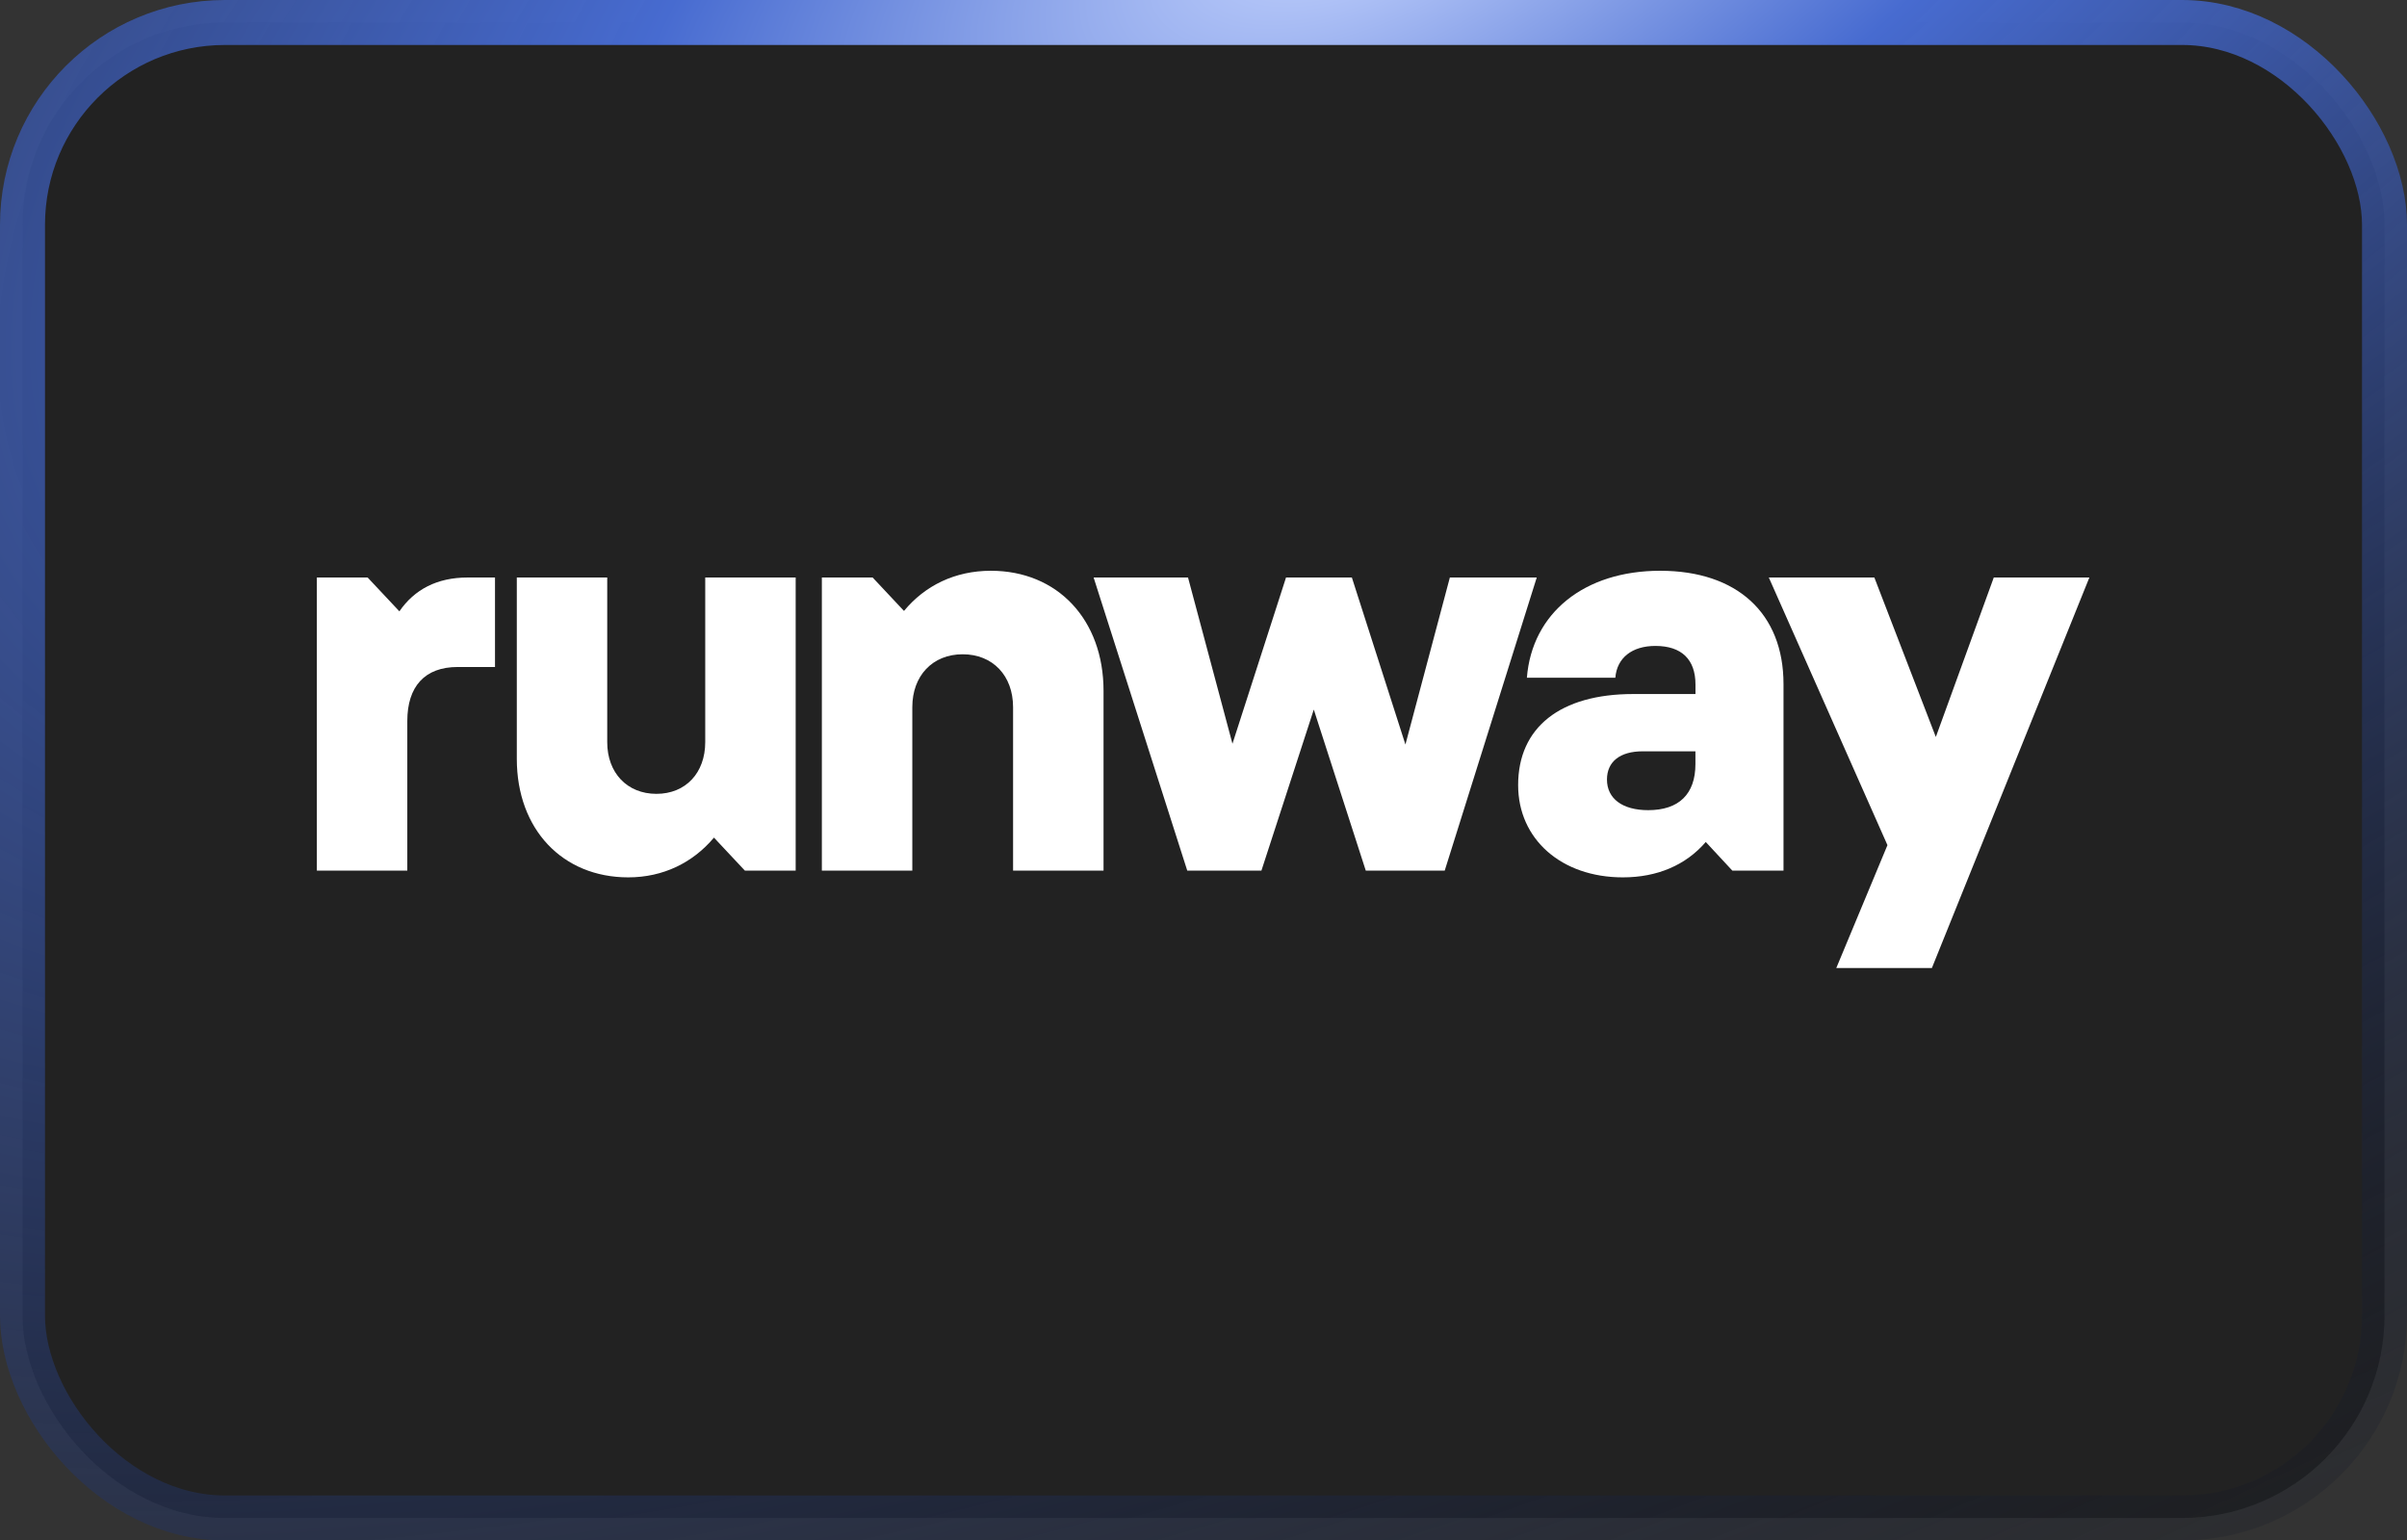 <svg width="214" height="137" viewBox="0 0 214 137" fill="none" xmlns="http://www.w3.org/2000/svg">
<rect x="0" y="0" width="214" height="137" fill="#333333" stroke="none"/>
<rect x="2" y="2" width="210" height="133" rx="18" fill="#222222"/>
<rect x="2" y="2" width="210" height="133" rx="18" stroke="url(#paint0_radial_1663_1432)" stroke-width="4"/>
<g clip-path="url(#clip0_1663_1432)">
<path d="M40.692 59.319C37.765 59.319 36.212 61.051 36.212 64.128V77.426H28.171V51.361H32.686L35.508 54.368C36.849 52.423 38.859 51.361 41.575 51.361H44.009V59.319H40.694H40.692Z" fill="white"/>
<path d="M45.946 51.361H53.987V66.004C53.987 68.728 55.751 70.601 58.361 70.601C60.972 70.601 62.7 68.728 62.7 66.004V51.361H70.741V77.428H66.226L63.476 74.493C61.607 76.721 58.96 78.028 55.858 78.028C50.003 78.028 45.948 73.748 45.948 67.489V51.361H45.946Z" fill="white"/>
<path d="M98.111 77.428H90.07V62.891C90.07 60.097 88.271 58.188 85.59 58.188C82.91 58.188 81.111 60.097 81.111 62.891V77.428H73.069V51.361H77.584L80.371 54.333C82.239 52.07 84.92 50.761 88.096 50.761C94.022 50.761 98.113 55.111 98.113 61.442V77.428H98.111Z" fill="white"/>
<path d="M97.231 51.361H105.624L109.575 66.145L114.337 51.361H120.191L124.953 66.215L128.903 51.361H136.628L128.446 77.428H121.427L116.806 63.105L112.15 77.428H105.555L97.231 51.361Z" fill="white"/>
<path d="M147.598 50.761C154.439 50.761 158.567 54.546 158.567 60.84V77.428H154.017L151.655 74.882C149.892 76.933 147.353 78.028 144.284 78.028C138.818 78.028 134.973 74.634 134.973 69.823C134.973 64.695 138.712 61.724 145.202 61.724H150.74V60.876C150.74 58.647 149.506 57.446 147.177 57.446C145.096 57.446 143.757 58.507 143.615 60.275H135.751C136.209 54.51 140.866 50.761 147.601 50.761H147.598ZM150.736 67.95V66.818H146.045C144.035 66.818 142.871 67.738 142.871 69.328C142.871 71.026 144.246 72.052 146.539 72.052C149.255 72.052 150.736 70.637 150.736 67.95Z" fill="white"/>
<path d="M171.758 86.092H163.259L167.808 75.163L157.261 51.361H166.644L172.11 65.543L177.261 51.361H185.76L171.758 86.092Z" fill="white"/>
</g>
<defs>
<radialGradient id="paint0_radial_1663_1432" cx="0" cy="0" r="1" gradientUnits="userSpaceOnUse" gradientTransform="translate(121.906 -6.869) rotate(65.869) scale(186.668 393.974)">
<stop stop-color="#C6D5FF"/>
<stop offset="0.176" stop-color="#476BD0"/>
<stop offset="1" stop-opacity="0"/>
</radialGradient>
<clipPath id="clip0_1663_1432">
<rect width="158" height="35.479" fill="white" transform="translate(28 50.761)"/>
</clipPath>
</defs>
</svg>
